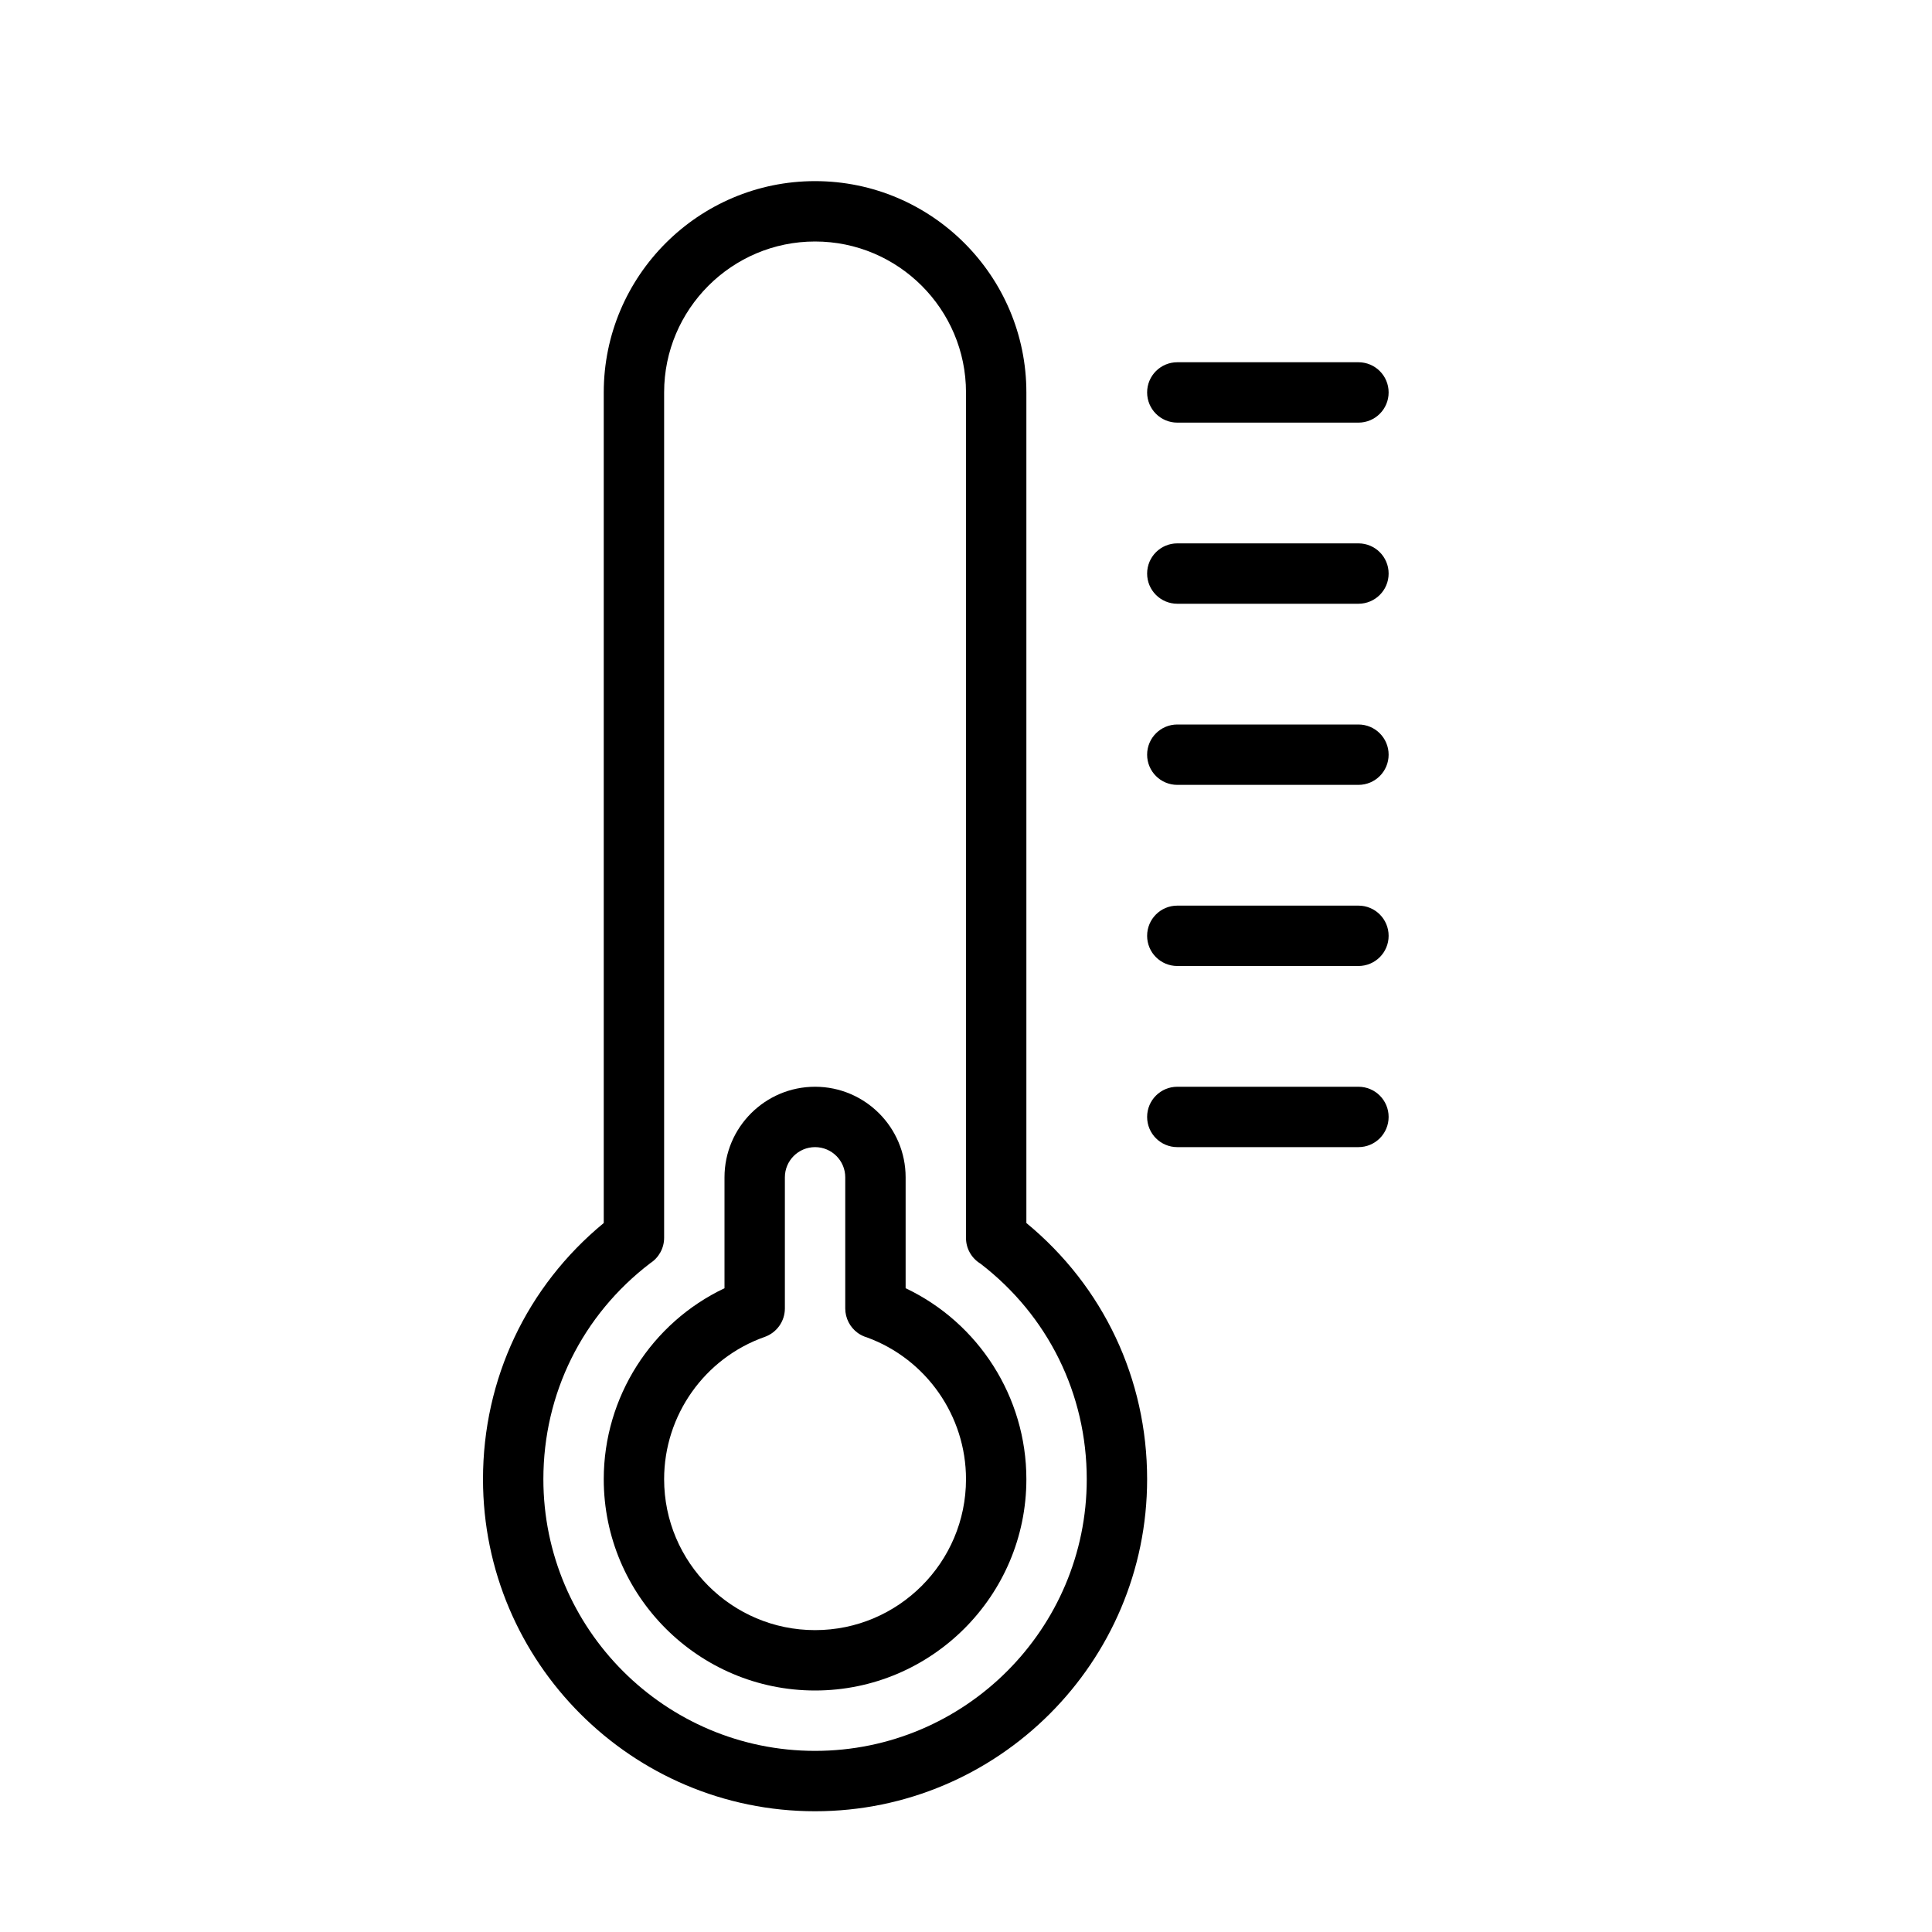 <?xml version="1.0" encoding="UTF-8" standalone="no"?>
<svg width="64px" height="64px" viewBox="0 0 64 64" version="1.1" xmlns="http://www.w3.org/2000/svg" xmlns:xlink="http://www.w3.org/1999/xlink">
    <!-- Generator: Sketch 3.7.2 (28276) - http://www.bohemiancoding.com/sketch -->
    <title>wea-temp-low</title>
    <desc>Created with Sketch.</desc>
    <defs></defs>
    <g id="64px-Line" stroke="none" stroke-width="1" fill="none" fill-rule="evenodd">
        <g id="wea-temp-low"></g>
        <path d="M30,42.674 L30,39 C30,37.346 28.654,36 27,36 C25.346,36 24,37.346 24,39 L24,42.674 C21.581,43.821 20,46.28 20,49 C20,52.859 23.141,56 27,56 C30.859,56 34,52.859 34,49 C34,46.281 32.419,43.821 30,42.674 L30,42.674 Z M27,54 C24.243,54 22,51.757 22,49 C22,46.883 23.339,44.989 25.332,44.287 C25.732,44.145 26,43.767 26,43.344 L26,39 C26,38.448 26.448,38 27,38 C27.552,38 28,38.448 28,39 L28,43.344 C28,43.665 28.154,43.967 28.415,44.156 C28.509,44.223 28.612,44.273 28.721,44.304 C30.685,45.023 32,46.904 32,49 C32,51.757 29.757,54 27,54 L27,54 Z" id="Shape" fill="#000000"></path>
        <path d="M34,40.514 L34,13 C34,9.141 30.859,6 27,6 C23.141,6 20,9.141 20,13 L20,40.514 C17.451,42.613 16,45.678 16,49 C16,55.065 20.935,60 27,60 C33.065,60 38,55.065 38,49 C38,45.678 36.549,42.613 34,40.514 L34,40.514 Z M27,58 C22.037,58 18,53.963 18,49 C18,46.166 19.29,43.562 21.543,41.843 C21.824,41.661 22,41.347 22,41.003 L22,13 C22,10.243 24.243,8 27,8 C29.757,8 32,10.243 32,13 L32,41.01 C32,41.365 32.188,41.683 32.479,41.86 C34.717,43.58 36,46.177 36,49.001 C36,53.963 31.963,58 27,58 L27,58 Z" id="Shape" fill="#000000"></path>
        <path d="M45,36 L39,36 C38.447,36 38,36.447 38,37 C38,37.553 38.447,38 39,38 L45,38 C45.553,38 46,37.553 46,37 C46,36.447 45.553,36 45,36 L45,36 Z" id="Shape" fill="#000000"></path>
        <path d="M45,30 L39,30 C38.447,30 38,30.447 38,31 C38,31.553 38.447,32 39,32 L45,32 C45.553,32 46,31.553 46,31 C46,30.447 45.553,30 45,30 L45,30 Z" id="Shape" fill="#000000"></path>
        <path d="M45,24 L39,24 C38.447,24 38,24.447 38,25 C38,25.553 38.447,26 39,26 L45,26 C45.553,26 46,25.553 46,25 C46,24.447 45.553,24 45,24 L45,24 Z" id="Shape" fill="#000000"></path>
        <path d="M45,18 L39,18 C38.447,18 38,18.447 38,19 C38,19.553 38.447,20 39,20 L45,20 C45.553,20 46,19.553 46,19 C46,18.447 45.553,18 45,18 L45,18 Z" id="Shape" fill="#000000"></path>
        <path d="M45,12 L39,12 C38.447,12 38,12.447 38,13 C38,13.553 38.447,14 39,14 L45,14 C45.553,14 46,13.553 46,13 C46,12.447 45.553,12 45,12 L45,12 Z" id="Shape" fill="#000000"></path>
    </g>
</svg>
